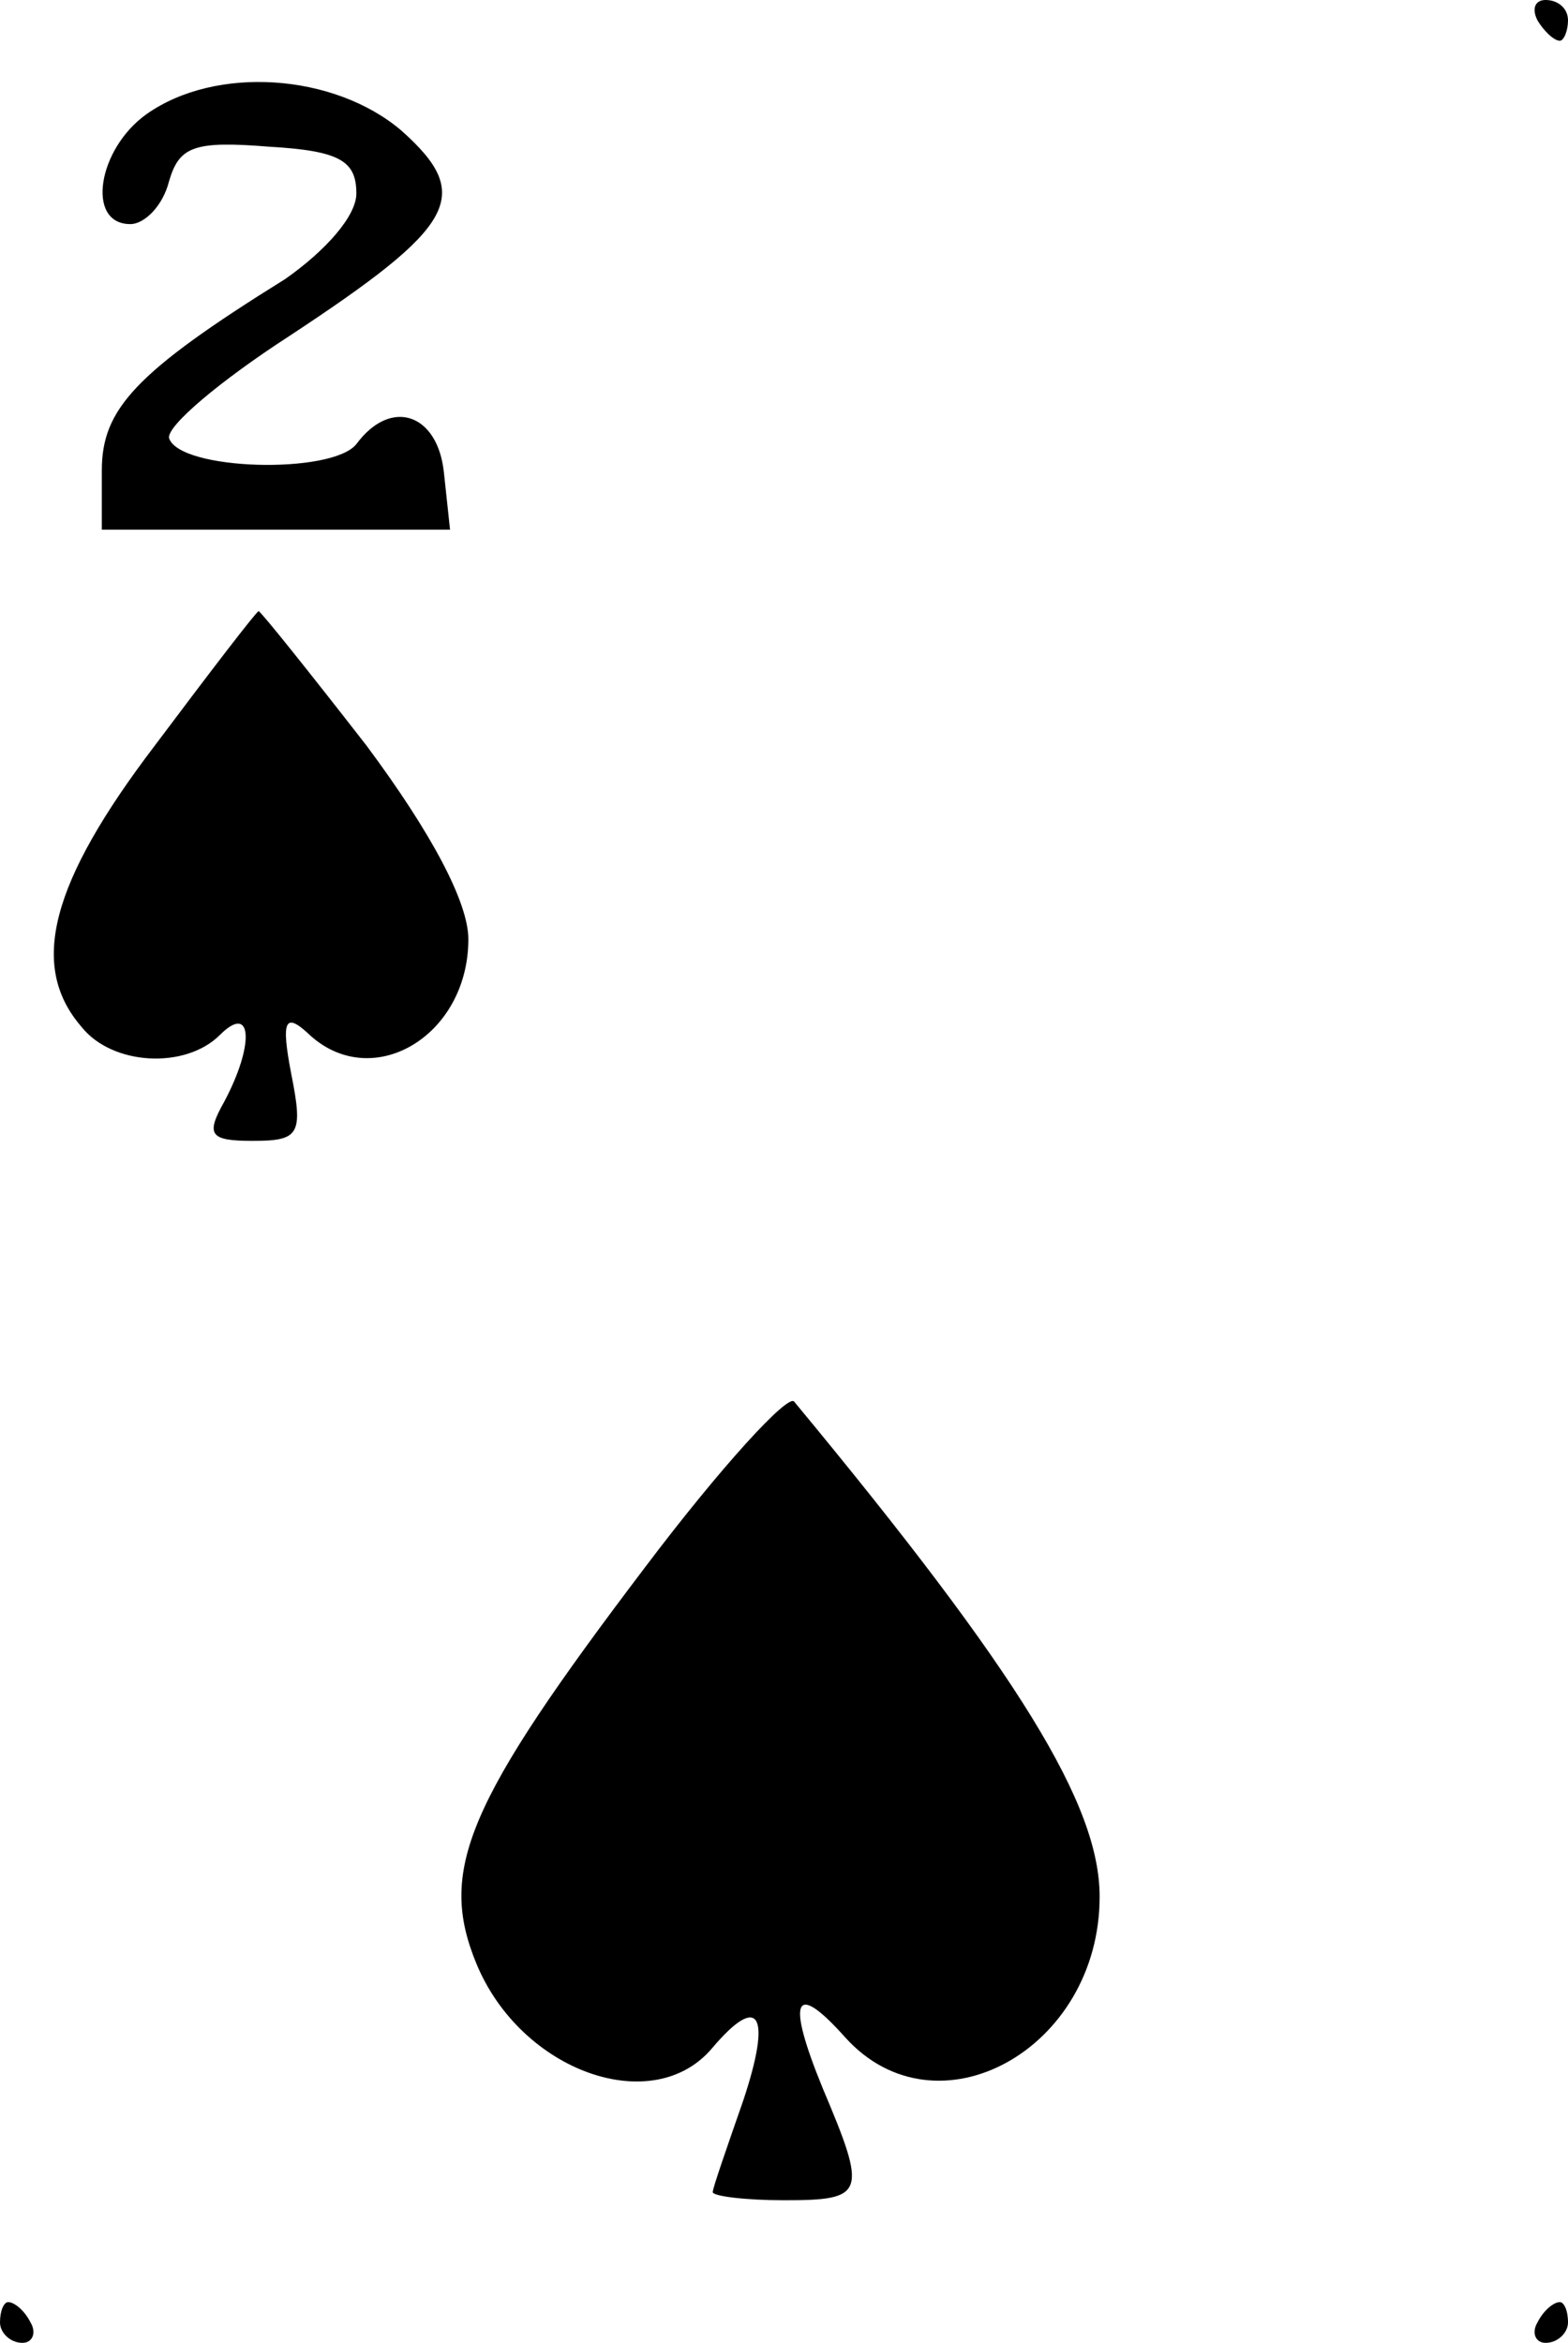 <?xml version="1.0" standalone="no"?>
<!DOCTYPE svg PUBLIC "-//W3C//DTD SVG 20010904//EN"
 "http://www.w3.org/TR/2001/REC-SVG-20010904/DTD/svg10.dtd">
<svg version="1.0" xmlns="http://www.w3.org/2000/svg"
 width="77pt" height="115pt" viewBox="0 0 77 115"
 preserveAspectRatio="xMidYMid meet">

<g transform="translate(0,115) scale(0.1,-0.1)"
fill="#000000" stroke="none">
<path d="M755 1140 c3 -5 8 -10 11 -10 2 0 4 5 4 10 0 6 -5 10 -11 10 -5 0 -7
-4 -4 -10z"/>
<path d="M72 1094 c-24 -17 -30 -54 -8 -54 7 0 16 9 19 21 5 17 12 20 49 17
35 -2 43 -7 43 -23 0 -11 -15 -28 -35 -42 -74 -46 -90 -64 -90 -94 l0 -29 86
0 85 0 -3 28 c-3 29 -26 37 -43 14 -12 -15 -87 -13 -92 3 -1 6 25 28 59 50 82
54 91 69 55 101 -33 28 -91 32 -125 8z"/>
<path d="M76 784 c-51 -67 -62 -108 -36 -138 15 -19 51 -21 68 -4 16 16 17 -5
2 -33 -9 -16 -7 -19 14 -19 23 0 25 3 19 33 -5 26 -3 30 8 20 31 -30 79 -2 79
46 0 18 -18 52 -50 95 -28 36 -52 66 -53 66 -1 0 -24 -30 -51 -66z"/>
<path d="M317 381 c-88 -116 -102 -149 -83 -195 22 -53 87 -76 116 -41 23 27
29 16 15 -26 -8 -23 -15 -43 -15 -45 0 -2 16 -4 35 -4 40 0 41 3 19 55 -18 44
-14 53 11 25 45 -50 125 -6 125 69 0 45 -39 109 -150 243 -3 4 -36 -32 -73
-81z"/>
<path d="M0 10 c0 -5 5 -10 11 -10 5 0 7 5 4 10 -3 6 -8 10 -11 10 -2 0 -4 -4
-4 -10z"/>
<path d="M755 10 c-3 -5 -1 -10 4 -10 6 0 11 5 11 10 0 6 -2 10 -4 10 -3 0 -8
-4 -11 -10z"/>
</g>
</svg>
